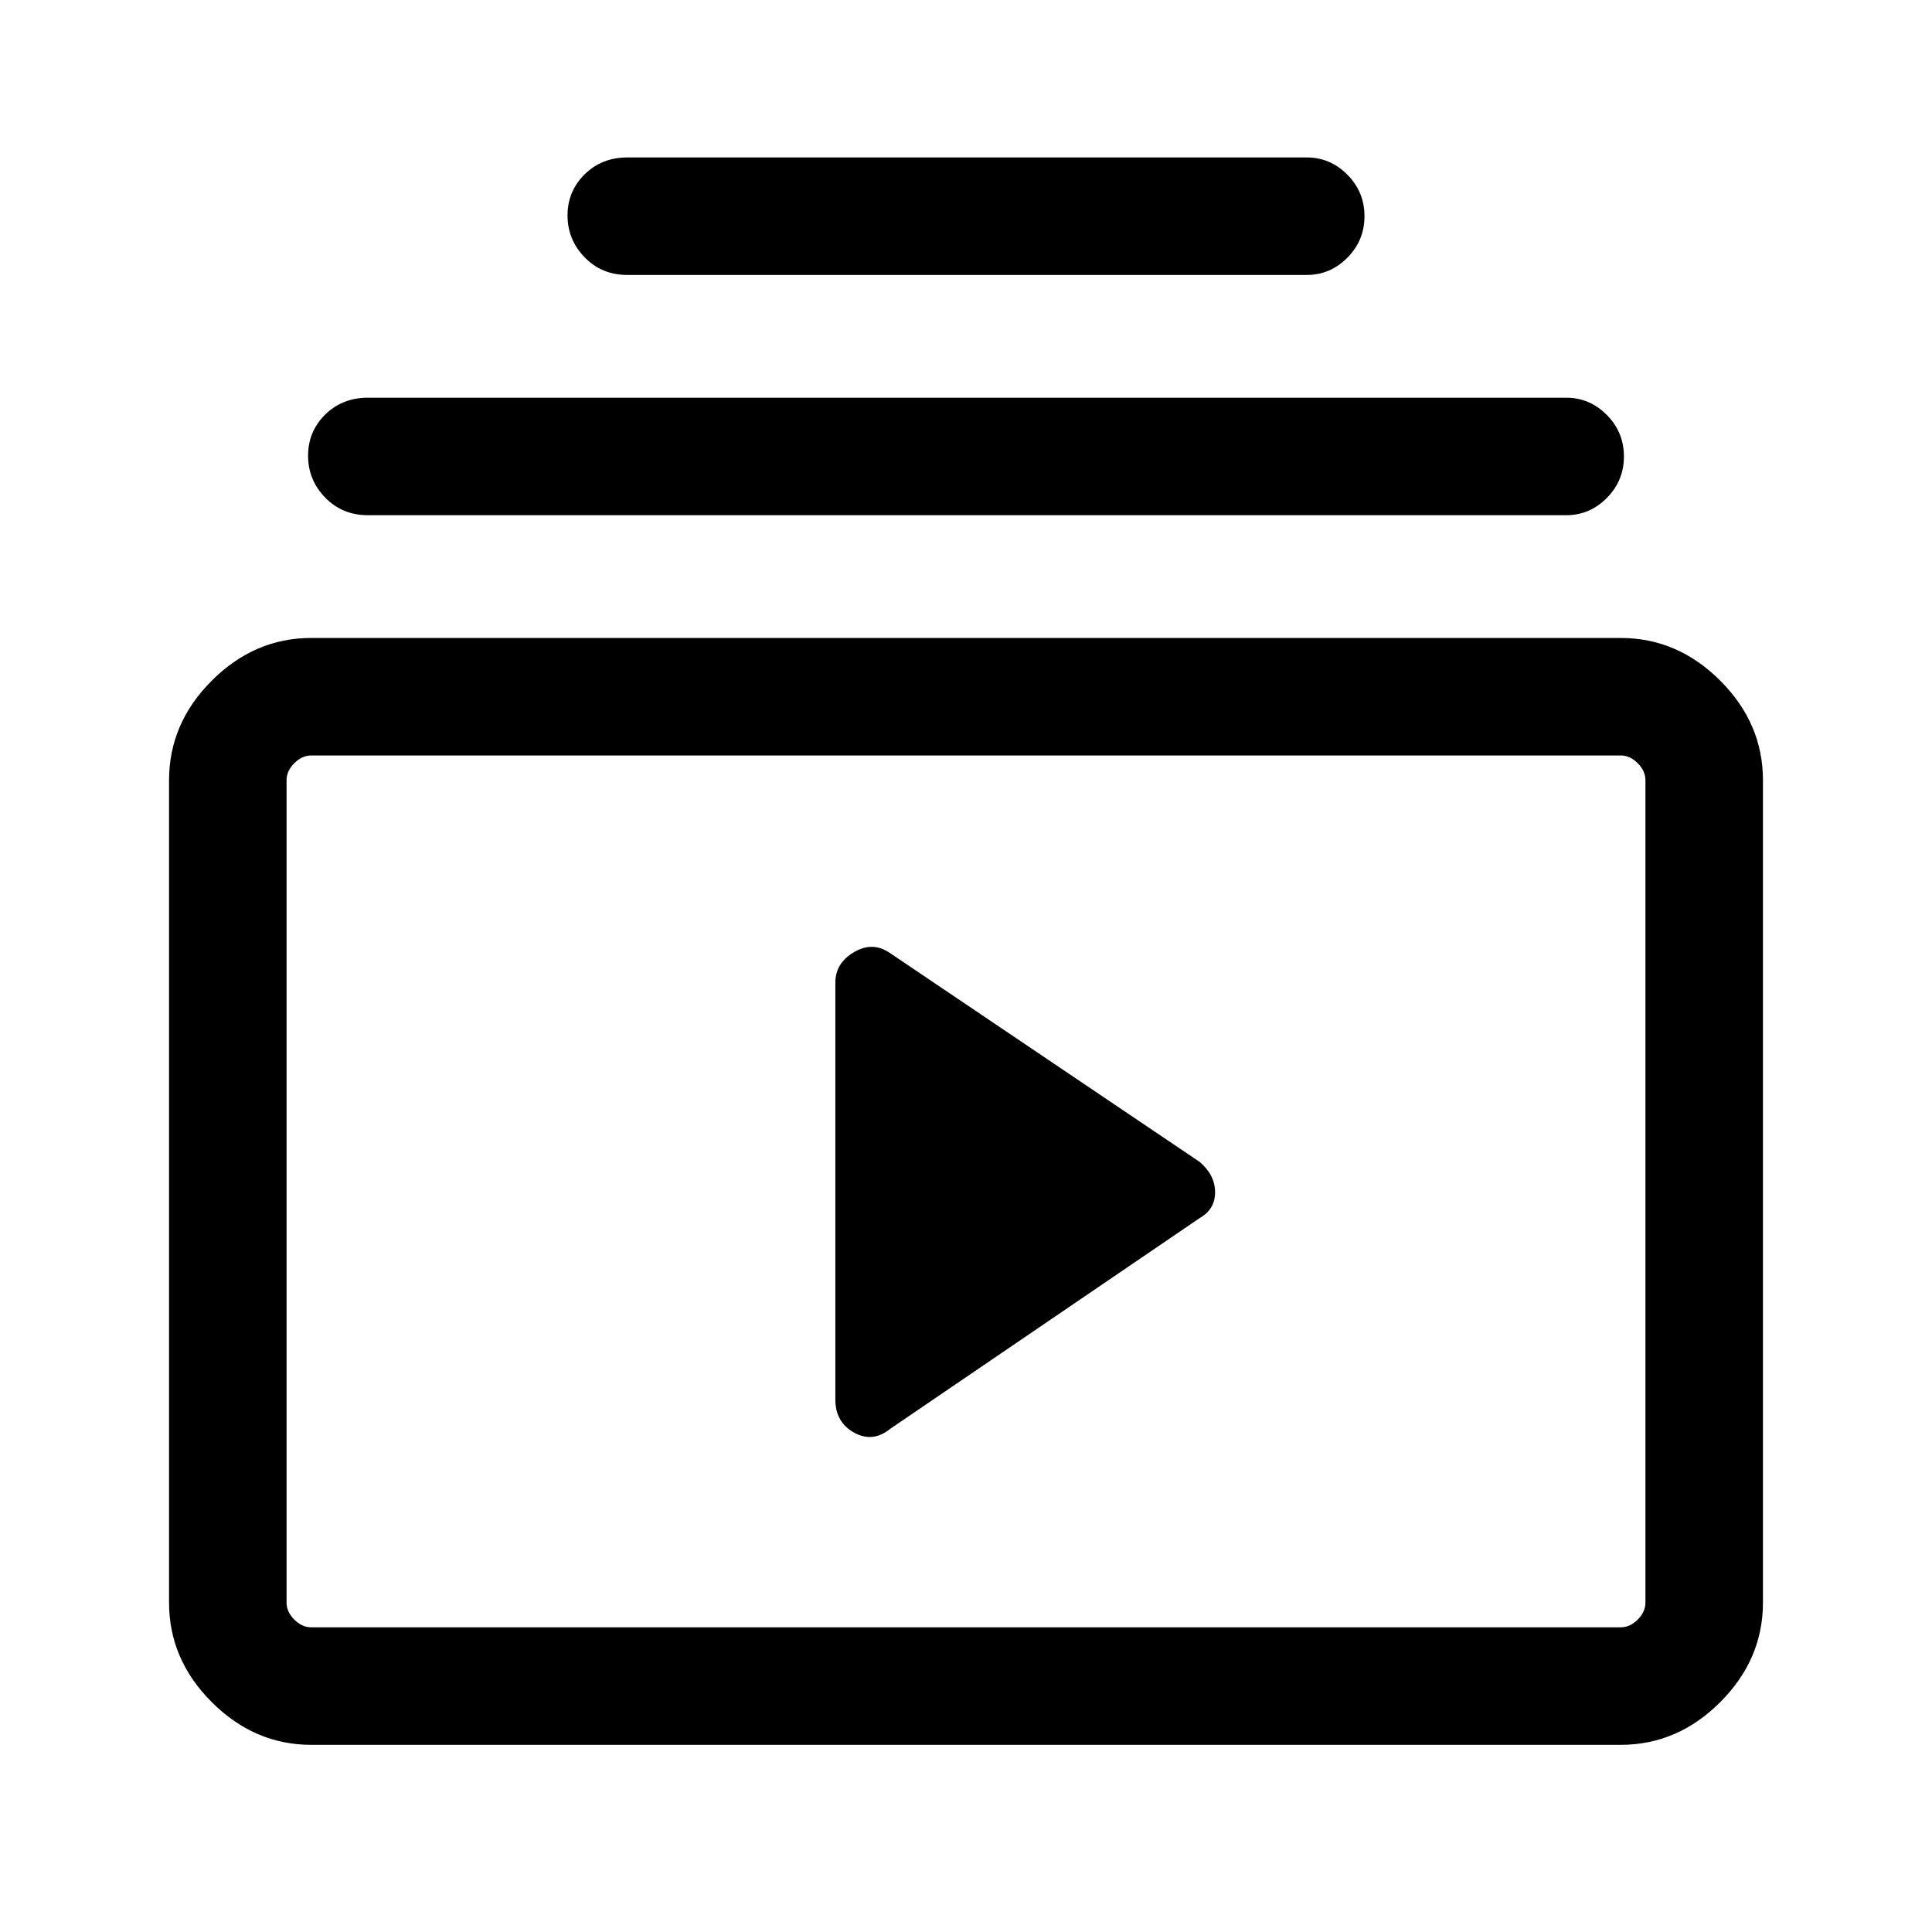 <svg xmlns="http://www.w3.org/2000/svg" height="48" viewBox="0 -960 960 960" width="48"><path d="M154.69-93q-28.25 0-49.47-21.22T84-163.69v-408.62q0-28.25 21.22-49.47T154.69-643h650.62q28.25 0 49.47 21.22T876-572.31v408.62q0 28.25-21.22 49.47T805.31-93H154.69Zm0-58.39h650.62q4.61 0 8.46-3.84 3.84-3.85 3.84-8.46v-408.62q0-4.61-3.84-8.46-3.85-3.84-8.46-3.84H154.69q-4.61 0-8.46 3.84-3.84 3.85-3.84 8.46v408.62q0 4.61 3.84 8.46 3.85 3.84 8.46 3.84ZM442.31-250l153.84-104.77q7.62-4.33 7.62-12.81 0-8.49-7.62-15.04L442.31-486.38q-8.62-6-17.92-.53-9.31 5.48-9.31 15.14v207.15q0 11.33 9.31 16.48 9.3 5.14 17.92-1.86ZM182.77-704q-12.66 0-21.18-8.75-8.51-8.75-8.51-20.81 0-12.05 8.51-20.44 8.52-8.38 21.18-8.38h595.46q11.69 0 20.19 8.56 8.5 8.57 8.5 20.63 0 12.05-8.5 20.62T778.23-704H182.77Zm128.92-119.38q-12.66 0-21.17-8.75-8.52-8.76-8.52-20.81 0-12.06 8.52-20.44 8.51-8.39 21.17-8.39h337.62q11.69 0 20.19 8.57 8.5 8.57 8.5 20.62 0 12.06-8.5 20.63-8.5 8.57-20.19 8.57H311.69Zm-169.3 671.99V-584.61-151.39Z"/></svg>